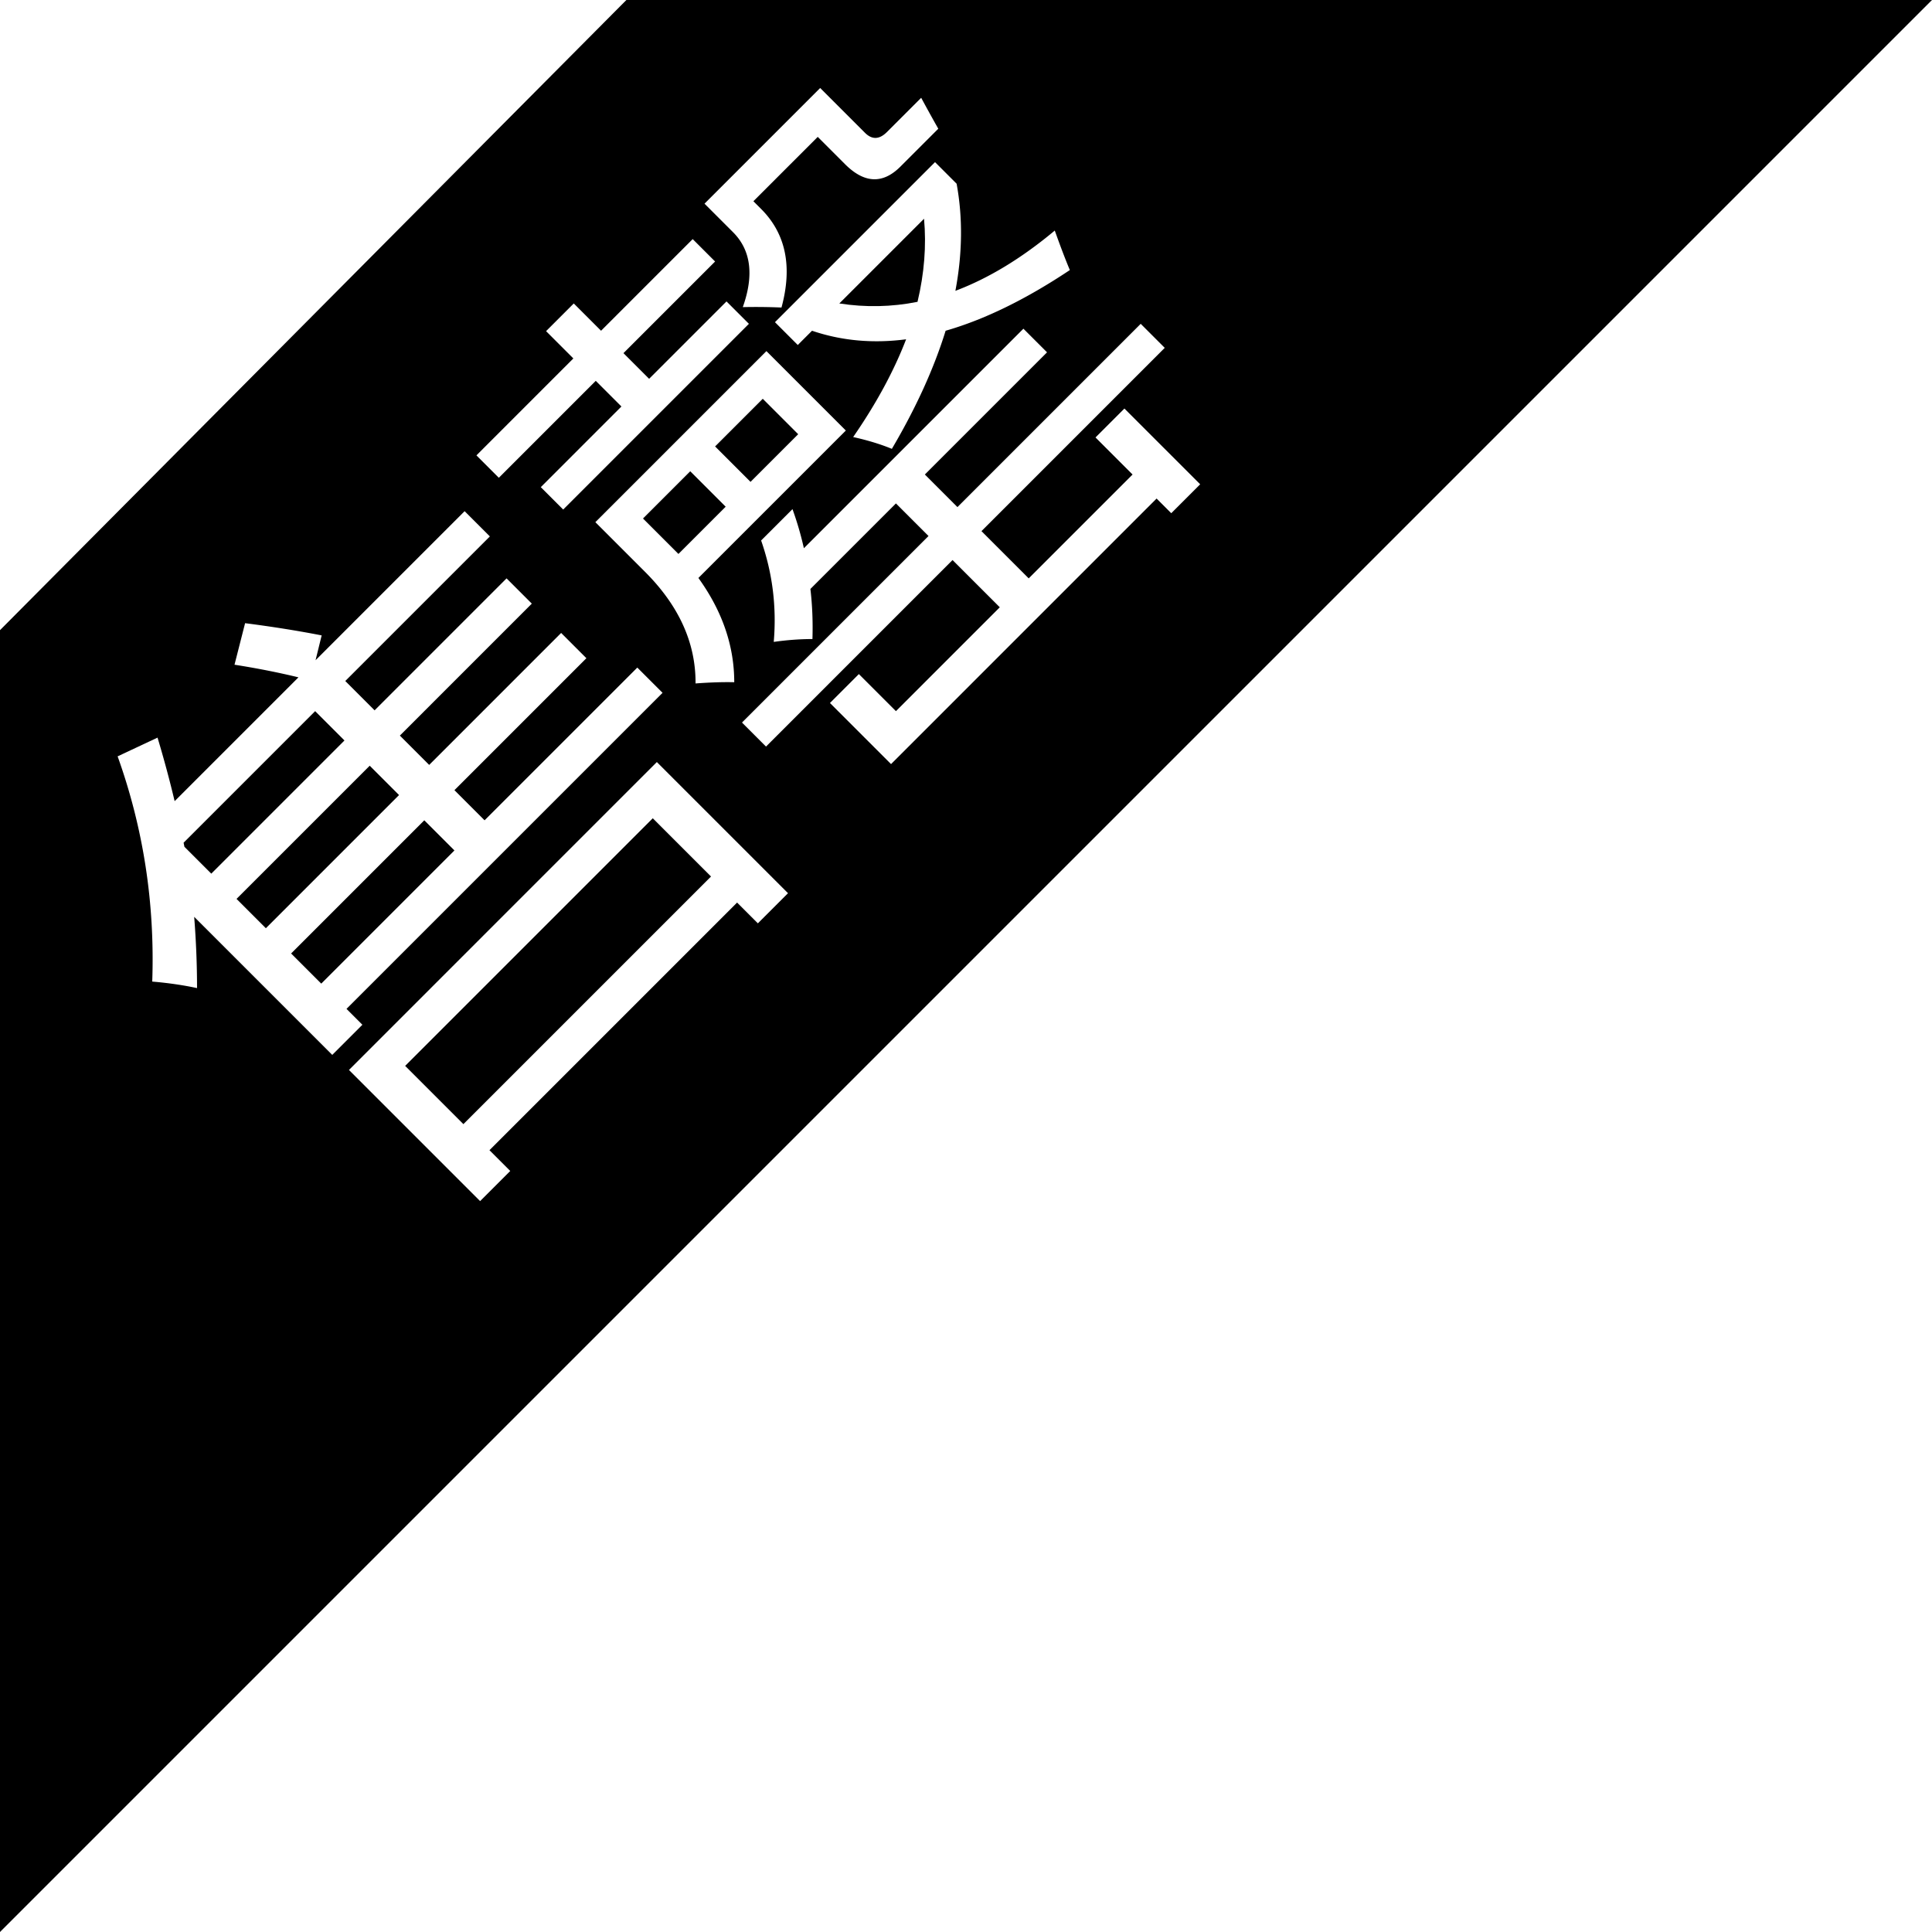 <?xml version="1.0" standalone="no"?><!DOCTYPE svg PUBLIC "-//W3C//DTD SVG 1.1//EN" "http://www.w3.org/Graphics/SVG/1.1/DTD/svg11.dtd"><svg t="1544579938987" class="icon" style="" viewBox="0 0 1024 1024" version="1.1" xmlns="http://www.w3.org/2000/svg" p-id="2909" xmlns:xlink="http://www.w3.org/1999/xlink" width="400" height="400"><defs><style type="text/css"></style></defs><path d="M332 0L0 334v690L1024 0H332z m174.38 154.146c17.558-6.62 35.114-17.268 52.671-31.949 3.023 8.493 5.684 15.472 7.988 20.939-23.314 15.542-45.262 26.265-65.84 32.164-6.189 20.006-15.686 40.872-28.494 62.603-5.9-2.446-12.736-4.534-20.508-6.261 12.232-17.699 21.587-34.971 28.063-51.809-17.556 2.304-34.177 0.793-49.865-4.533l-7.555 7.555-12.089-12.089 84.835-84.835 11.441 11.441c3.311 17.991 3.095 36.917-0.647 56.774zM389.164 361.595c-5.9-0.143-12.736 0.074-20.508 0.647 0.146-21.442-8.777-41.158-26.767-59.147l-26.336-26.336 90.664-90.664 42.094 42.094-78.144 78.144c12.664 17.558 18.997 35.979 18.997 55.262z m45.549-314.951l23.744 23.745c3.744 3.743 7.627 3.599 11.658-0.432l18.132-18.132a834.915 834.915 0 0 0 9.066 16.406l-20.075 20.075c-9.355 9.355-19.141 8.923-29.358-1.295l-14.463-14.463-34.106 34.107 4.101 4.101c13.097 13.097 16.694 30.511 10.793 52.24a322.649 322.649 0 0 0-20.507-0.216c6.045-16.979 4.318-30.221-5.18-39.72l-15.111-15.111 61.306-61.305zM289.434 175.517l14.679-14.679 14.464 14.463 48.569-48.57 11.872 11.873-48.569 48.57 13.601 13.6 41.014-41.015 11.873 11.872-98.437 98.436-11.873-11.872 42.742-42.742-13.6-13.6-51.377 51.376-11.872-11.873 51.376-51.376-14.462-14.463zM104.436 523.711c-7.34-1.582-15.254-2.732-23.746-3.453 1.438-41.445-4.678-81.237-18.349-119.375l21.155-9.93c3.453 11.516 6.477 22.74 9.066 33.676l65.624-65.624c-10.65-2.589-21.948-4.82-33.892-6.693l5.613-22.018c14.533 1.871 28.062 4.03 40.582 6.476l-3.237 13.168 79.007-79.007 13.383 13.383-76.633 76.633 15.543 15.542 69.941-69.941 13.384 13.384-69.94 69.941 15.542 15.542 69.94-69.941 13.385 13.384-69.941 69.942 15.975 15.974 80.949-80.95 13.385 13.384-167.514 167.513 8.418 8.418-15.974 15.975-73.179-73.179c1.008 12.808 1.513 25.401 1.513 37.776z m297.248-34.323l-11.009-11.009-131.247 131.248 11.009 11.009-15.974 15.974-69.51-69.509 163.195-163.196 69.51 69.509-15.974 15.974z m211.335-225.149L472.273 404.984l-32.381-32.381 15.326-15.326 19.645 19.645 55.047-55.047-25.041-25.041-98.867 98.867-12.736-12.736 98.867-98.867-17.27-17.27-45.332 45.332c1.007 8.492 1.367 17.343 1.08 26.552-6.619 0.002-13.457 0.504-20.508 1.511 1.583-18.563-0.648-36.481-6.692-53.751l16.622-16.622a170.894 170.894 0 0 1 6.044 20.723L542.43 174.221l12.521 12.52-64.761 64.761 17.27 17.27 97.141-97.14 12.736 12.736-97.141 97.14 25.041 25.041 55.046-55.046-19.645-19.645 15.327-15.327 40.151 40.152-15.327 15.327-7.77-7.771z" p-id="2910"></path><path d="M359.58 293.603l-18.78-18.78 25.04-25.04 18.78 18.78zM125.37 476.434l70.589-70.588 15.542 15.542-70.589 70.588zM167.036 376.921l-69.725 69.725 0.431 2.159 14.248 14.247 70.588-70.589zM154.295 505.364l70.587-70.588 15.974 15.973-70.588 70.588zM444.857 160.838c13.959 2.16 27.775 1.872 41.447-0.863 3.596-15.109 4.749-29.79 3.453-44.037l-44.9 44.9zM245.61 595.816l-30.869-30.87L345.987 433.7l30.87 30.87zM379.016 236.614l25.257-25.256 18.78 18.78-25.257 25.256z" p-id="2911"></path></svg>